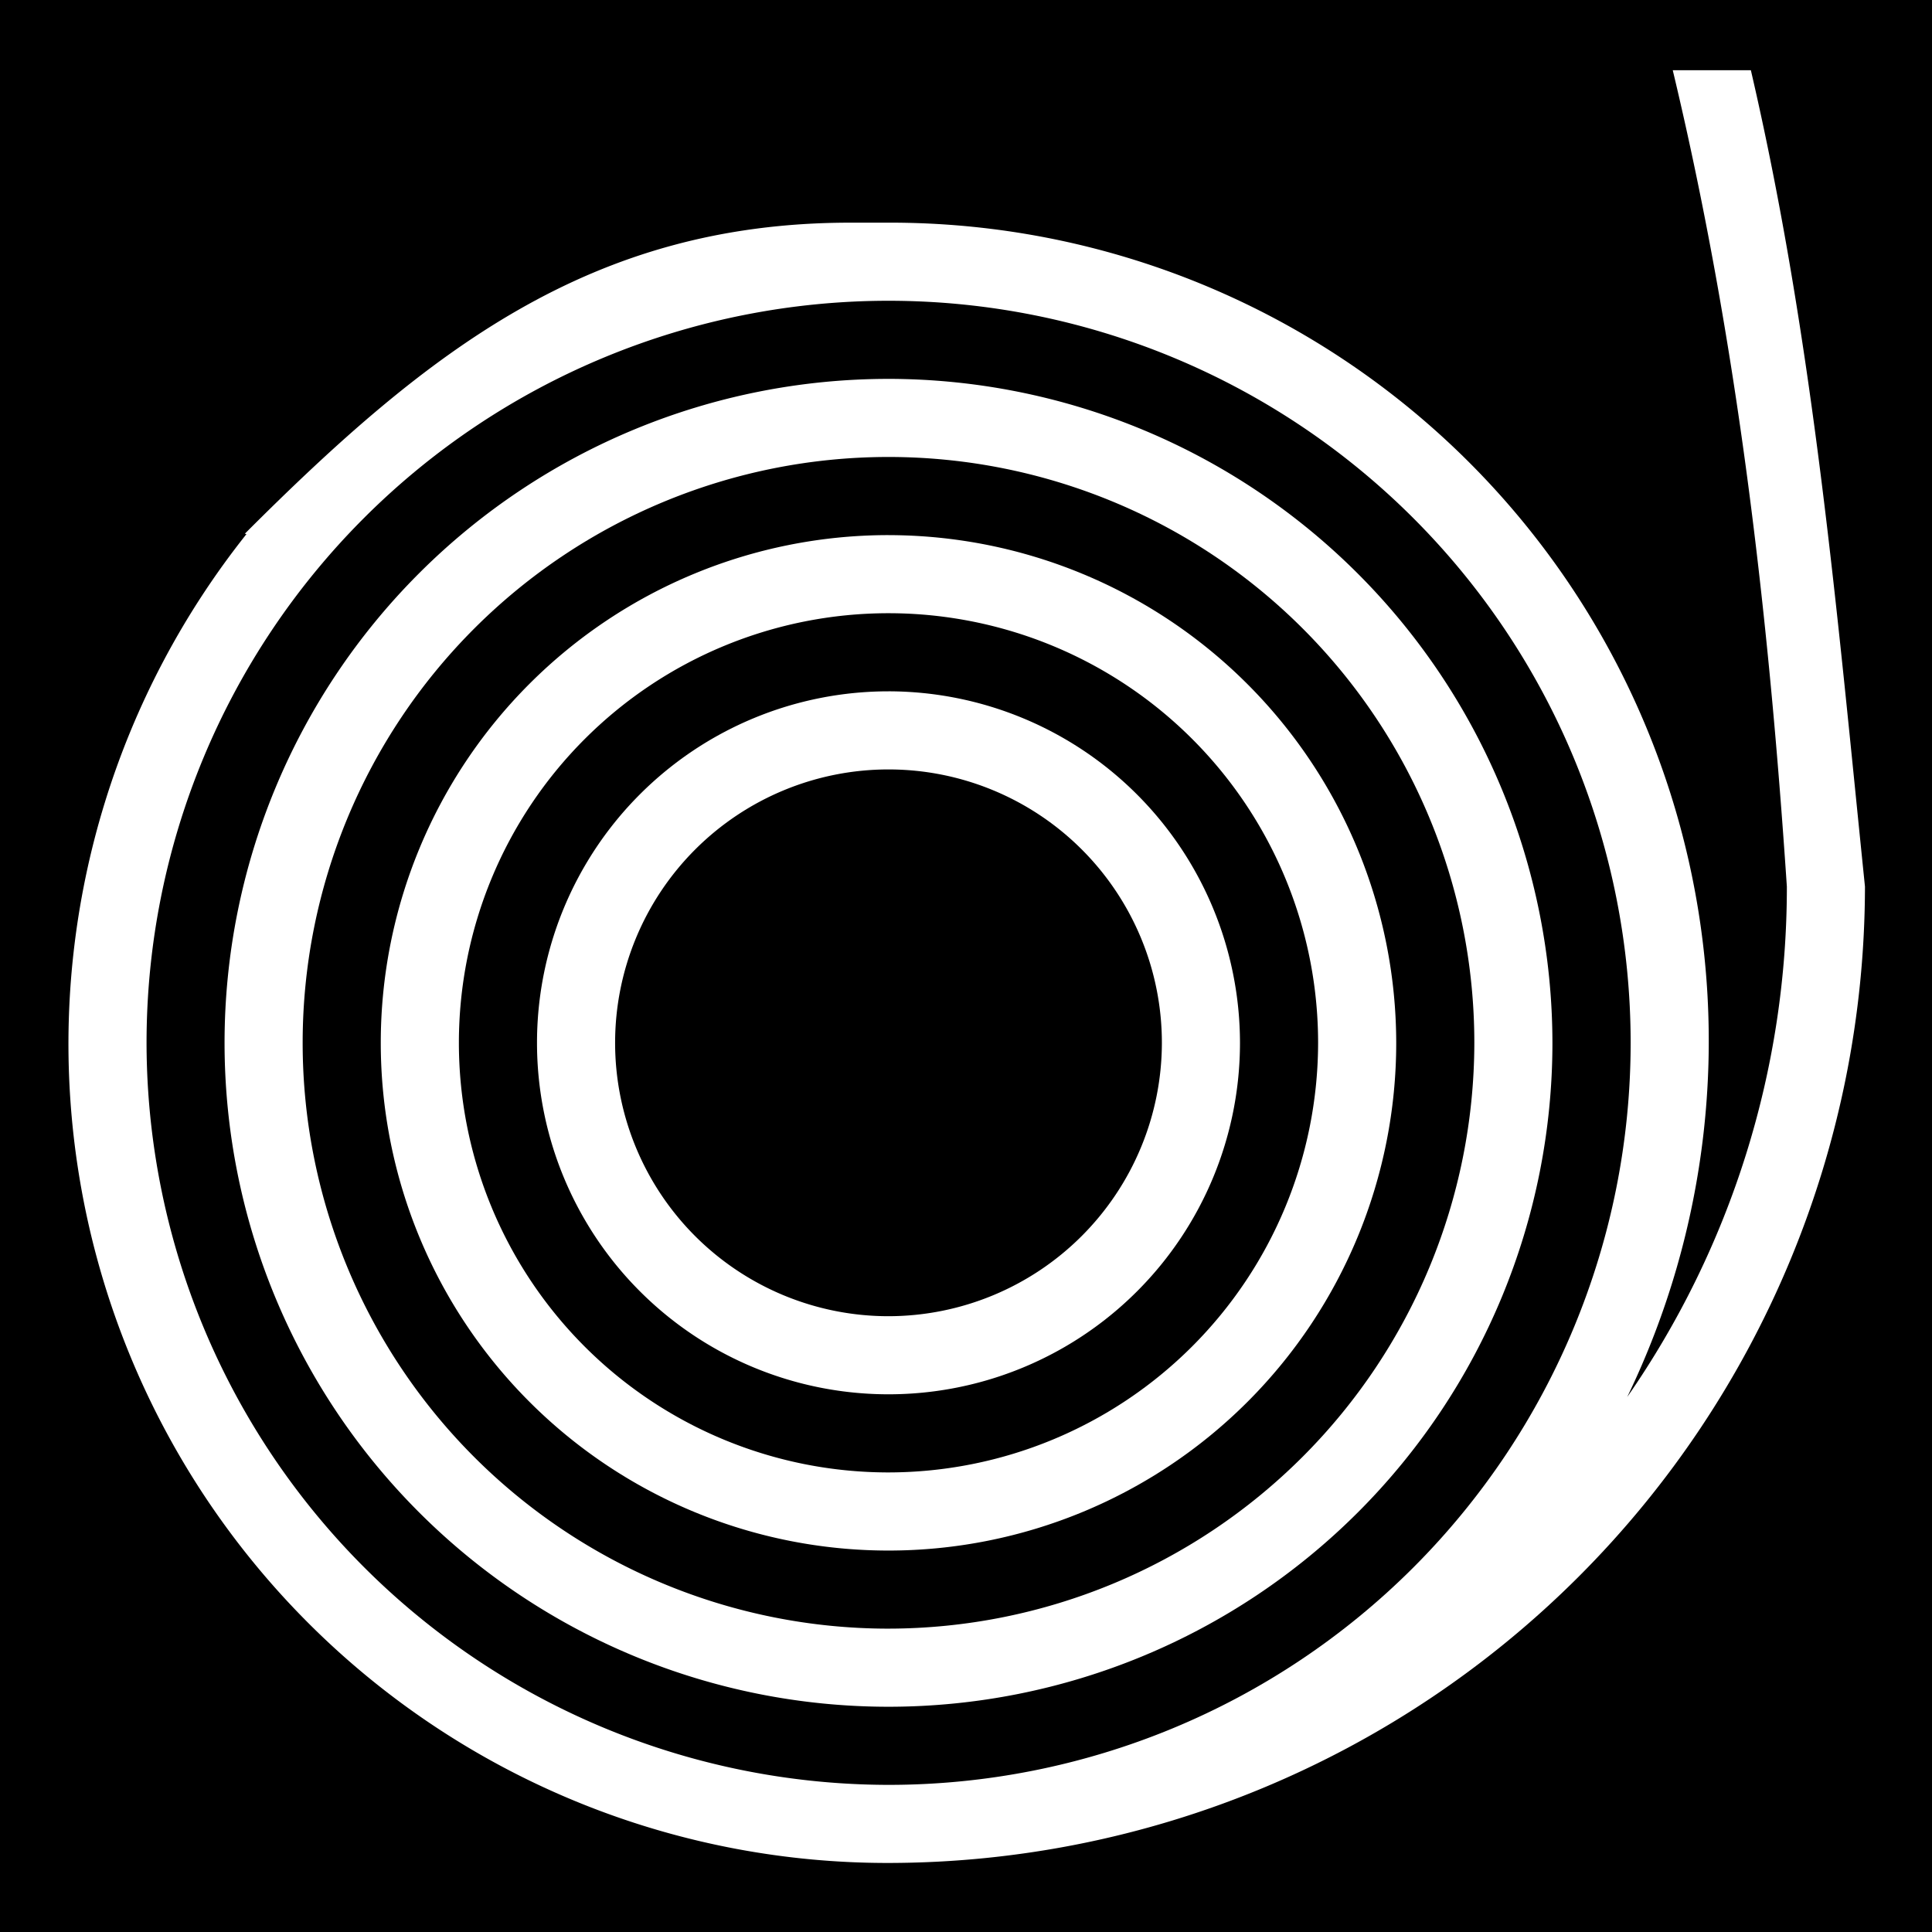 <svg height="512" width="512" style="enable-background:new 0 0 512 512" xml:space="preserve" xmlns="http://www.w3.org/2000/svg"><defs><filter style="color-interpolation-filters:sRGB" id="a" x="-.028" y="-.028" width="1.056" height="1.056"><feFlood flood-opacity="1" flood-color="#3A3F5E" result="flood"/><feComposite in="flood" in2="SourceGraphic" operator="out" result="composite1"/><feGaussianBlur in="composite1" stdDeviation="10" result="blur"/><feOffset result="offset"/><feComposite in="offset" in2="SourceGraphic" operator="atop" result="composite2"/></filter></defs><path d="M0 0h512v512H0Z" fill="#b90202" style="fill:#0000;fill-opacity:1"/><g transform="translate(-116.44 -54.842) scale(.552)" style="fill:#fff;fill-opacity:1;filter:url(#a)"><path d="M637.5 281.25a318.752 318.752 0 0 0-225.39 93.359 318.733 318.733 0 0 0-93.359 225.39 318.75 318.75 0 0 0 544.139 225.39 318.733 318.733 0 0 0 93.359-225.39 319.116 319.116 0 0 0-93.465-225.29 319.103 319.103 0 0 0-225.29-93.465zm0 600a281.28 281.28 0 0 1-198.88-82.375 281.27 281.27 0 0 1 0-397.76 281.27 281.27 0 0 1 397.76 0 281.263 281.263 0 0 1 82.375 198.88 281.577 281.577 0 0 1-82.469 198.78 281.553 281.553 0 0 1-198.78 82.469z" style="fill:#fff;fill-opacity:1"/><path d="M637.5 356.25a243.757 243.757 0 0 0-172.36 71.395 243.754 243.754 0 0 0 0 344.72 243.754 243.754 0 0 0 344.72 0 243.738 243.738 0 0 0 71.395-172.36 243.99 243.99 0 0 0-71.477-172.27 244.016 244.016 0 0 0-172.27-71.477zm0 450a206.25 206.25 0 0 1 0-412.5A206.25 206.25 0 0 1 843.75 600a206.5 206.5 0 0 1-60.48 145.77 206.506 206.506 0 0 1-145.77 60.48z" style="fill:#fff;fill-opacity:1"/><path d="M637.5 431.25a168.728 168.728 0 0 0-119.32 49.426 168.735 168.735 0 0 0 0 238.64 168.735 168.735 0 0 0 238.64 0 168.747 168.747 0 0 0 49.426-119.32 168.937 168.937 0 0 0-168.75-168.75zm0 300a131.257 131.257 0 0 1-92.809-38.441 131.256 131.256 0 0 1 0-185.618 131.256 131.256 0 0 1 185.618 0A131.256 131.256 0 0 1 768.75 600a131.41 131.41 0 0 1-38.492 92.758A131.408 131.408 0 0 1 637.5 731.25z" style="fill:#fff;fill-opacity:1"/><path d="M1014.019 133.071c31.017 129.64 45.989 260.542 54.78 391.93a428.847 428.847 0 0 1-76.648 245.04 392.823 392.823 0 0 0 29.32-258.3 392.81 392.81 0 0 0-138.4-220.05 392.856 392.856 0 0 0-245.52-85.439h-18.75c-124.28.14-202.43 61.433-290.3 149.313 42.364 12.477 1.006-.103 1.006-.103a393.22 393.22 0 0 0-84.582 274.71 393.197 393.197 0 0 0 124.93 258.87 393.177 393.177 0 0 0 267.69 104.7c124.28-.14 243.43-49.57 331.3-137.45 87.875-87.879 137.3-207.03 137.45-331.3-13.397-130.795-24.508-261.662-54.78-391.929zM281.3 600c0-94.484 37.535-185.1 104.34-251.91a356.234 356.234 0 0 1 251.91-104.34c94.49 0 185.1 37.535 251.91 104.34A356.234 356.234 0 0 1 993.8 600c0 94.49-37.535 185.1-104.34 251.91a356.234 356.234 0 0 1-251.91 104.34A356.646 356.646 0 0 1 281.3 600Z" style="fill:#fff;fill-opacity:1"/></g></svg>